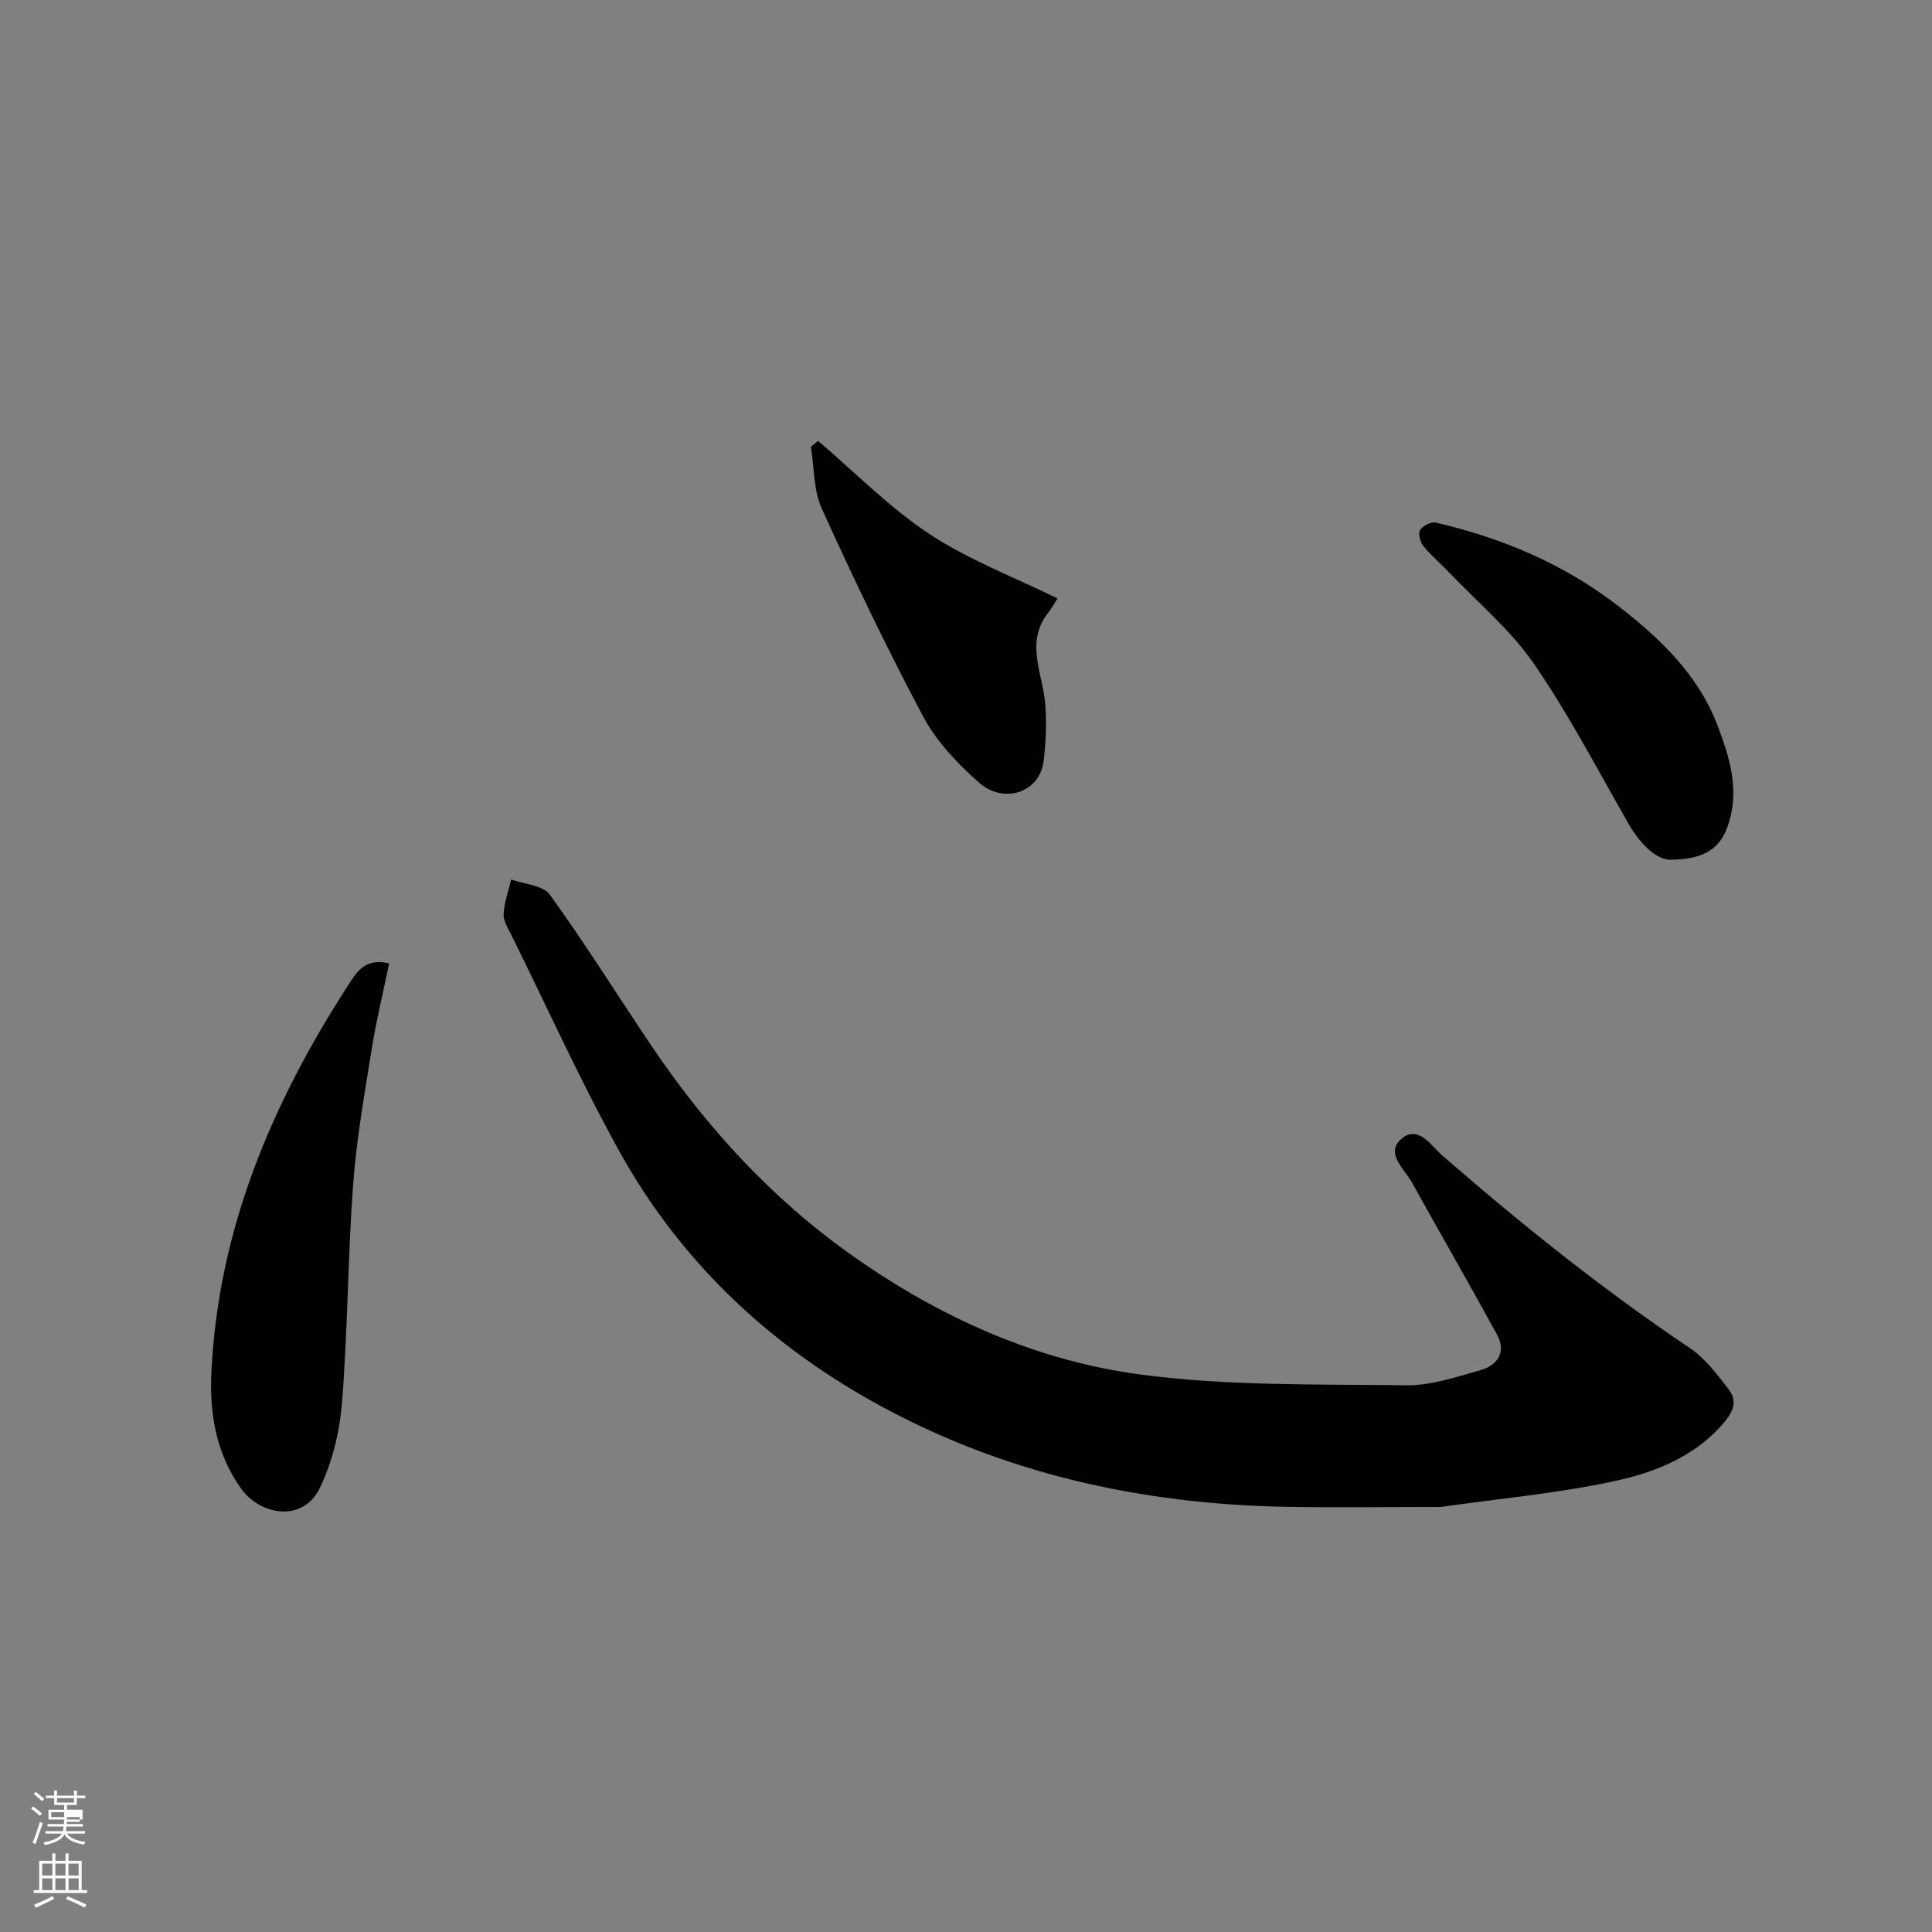 <svg enable-background="new 0 0 400 400" viewBox="0 0 400 400" xmlns="http://www.w3.org/2000/svg"><rect x="0" y="0" width="400" height="400" fill="#808080" stroke="none"/><path d="m6.44 374.46.42-.45c.65.47 1.27.95 1.85 1.44l-.45.49c-.65-.56-1.25-1.06-1.82-1.48m.93 7.33-.63-.26c.55-1.36 1.05-2.8 1.52-4.33.19.1.38.19.59.27-.46 1.29-.95 2.73-1.48 4.32m-.38-10.38.44-.42c.43.34 1.01.82 1.74 1.44l-.49.49c-.53-.51-1.09-1.01-1.69-1.51m2.5.35h1.72v-1.04h.59v1.04h3.52v-1.04h.59v1.04h1.75v.53h-1.75v1.42h-2.03v.97h3.22v2.03h-3.24c0 .35-.01.66-.03.93h3.32v.53h-3.37c-.03.27-.08.58-.15.94h3.96v.53h-3.71c.67.92 1.93 1.48 3.79 1.68-.13.24-.23.44-.29.59-2.13-.38-3.48-1.08-4.04-2.12-.43.97-1.77 1.72-4.03 2.23-.09-.19-.2-.37-.33-.55 2.1-.42 3.37-1.03 3.81-1.83h-3.36v-.53h3.58c.08-.29.13-.61.16-.94h-3.33v-.53h3.39c.02-.27.04-.58.04-.93h-3.23v-2.03h3.25v-.97h-2.07v-1.42h-1.73zm1.12 3.44v1h2.65c.01-.3.02-.44.01-.4v-.25-.35zm1.19-2h3.52v-.91h-3.52zm4.71 3h-2.63v.59c0 .15-.01.28-.01.4h2.64v-1.99z" fill="#fbfcfa"/><path d="m13.56 383.74h.63v1.52h2.72v6.07h1.13v.6h-11.06v-.6h1.13v-6.07h2.73v-1.52h.63v1.52h2.1v-1.52zm-2.69 8.83.38.56c-1.24.63-2.53 1.25-3.85 1.85-.1-.21-.21-.42-.34-.63 1.36-.55 2.63-1.15 3.81-1.78m-2.13-4.27h2.1v-2.45h-2.1zm0 3.04h2.1v-2.46h-2.1zm2.72-3.04h2.1v-2.45h-2.1zm0 3.04h2.1v-2.46h-2.1zm6.07 3.6c-1.41-.71-2.7-1.3-3.86-1.78l.35-.56c1.45.62 2.75 1.19 3.88 1.72zm-1.25-9.09h-2.1v2.45h2.1zm-2.09 5.49h2.1v-2.46h-2.1z" fill="#fbfcfa"/><g fill="#010101"><path d="m298.29 312c-10.81 0-21.41.16-32-.03-30.23-.55-59.06-6.96-85.6-21.78-22.18-12.39-40.09-29.51-52.44-51.79-8.05-14.53-14.92-29.72-22.28-44.63-.72-1.45-1.77-3.02-1.7-4.5.1-2.41 1-4.79 1.56-7.18 2.73 1 6.59 1.18 8 3.13 7.35 10.18 14.01 20.85 21.02 31.27 11.39 16.91 24.99 31.75 41.71 43.54 17.99 12.69 37.88 21.67 59.56 24.55 18.12 2.41 36.66 1.98 55.01 2.23 5.08.07 10.26-1.69 15.26-3.09 3.58-1 5.59-3.68 3.54-7.43-5.77-10.56-11.78-20.98-17.62-31.5-1.57-2.82-5.59-6.01-2.19-8.98 3.5-3.06 6.19 1.43 8.57 3.49 16.33 14.2 33.17 27.7 51.15 39.78 3.2 2.15 5.69 5.5 8.1 8.62 2.09 2.71.51 5.14-1.49 7.38-5.97 6.7-14.07 9.83-22.3 11.59-11.81 2.54-23.94 3.63-35.86 5.33z"/><path d="m80.57 199.46c-1.23 5.96-2.66 11.78-3.6 17.67-1.49 9.35-3.17 18.71-3.86 28.13-1.1 14.99-1.11 30.06-2.29 45.04-.47 6-1.97 12.26-4.55 17.66-3.57 7.49-12.49 5.66-16.35.24-5.32-7.46-6.58-15.8-6.14-24.42 1.48-29.34 12.52-55.39 28.25-79.72 1.71-2.62 3.4-5.83 8.54-4.6z"/><path d="m345.53 177.99c-2.71-.21-5.88-3.14-8.3-7.35-6.42-11.15-12.36-22.65-19.65-33.22-4.87-7.06-11.71-12.76-17.7-19.05-1.72-1.81-3.67-3.42-5.22-5.36-.65-.81-1.09-2.55-.65-3.26.55-.88 2.26-1.78 3.22-1.56 13.77 3.2 26.54 8.55 37.83 17.29 8.79 6.8 16.65 14.35 20.63 24.96 2.33 6.2 4.34 12.57 2.38 19.47-1.54 5.39-4.62 8.11-12.54 8.08z"/><path d="m169.37 91.28c7.65 6.51 14.77 13.81 23.09 19.3 8.12 5.36 17.45 8.88 26.49 13.32-.55.84-1.16 1.96-1.93 2.95-4.91 6.24-1.04 12.69-.6 19.09.27 3.86.13 7.8-.35 11.63-.82 6.56-8.26 9-13.42 4.43-4.43-3.92-8.77-8.5-11.52-13.66-7.5-14.07-14.38-28.49-20.98-43.01-1.74-3.83-1.56-8.52-2.26-12.82.5-.4.99-.81 1.48-1.23z"/></g></svg>